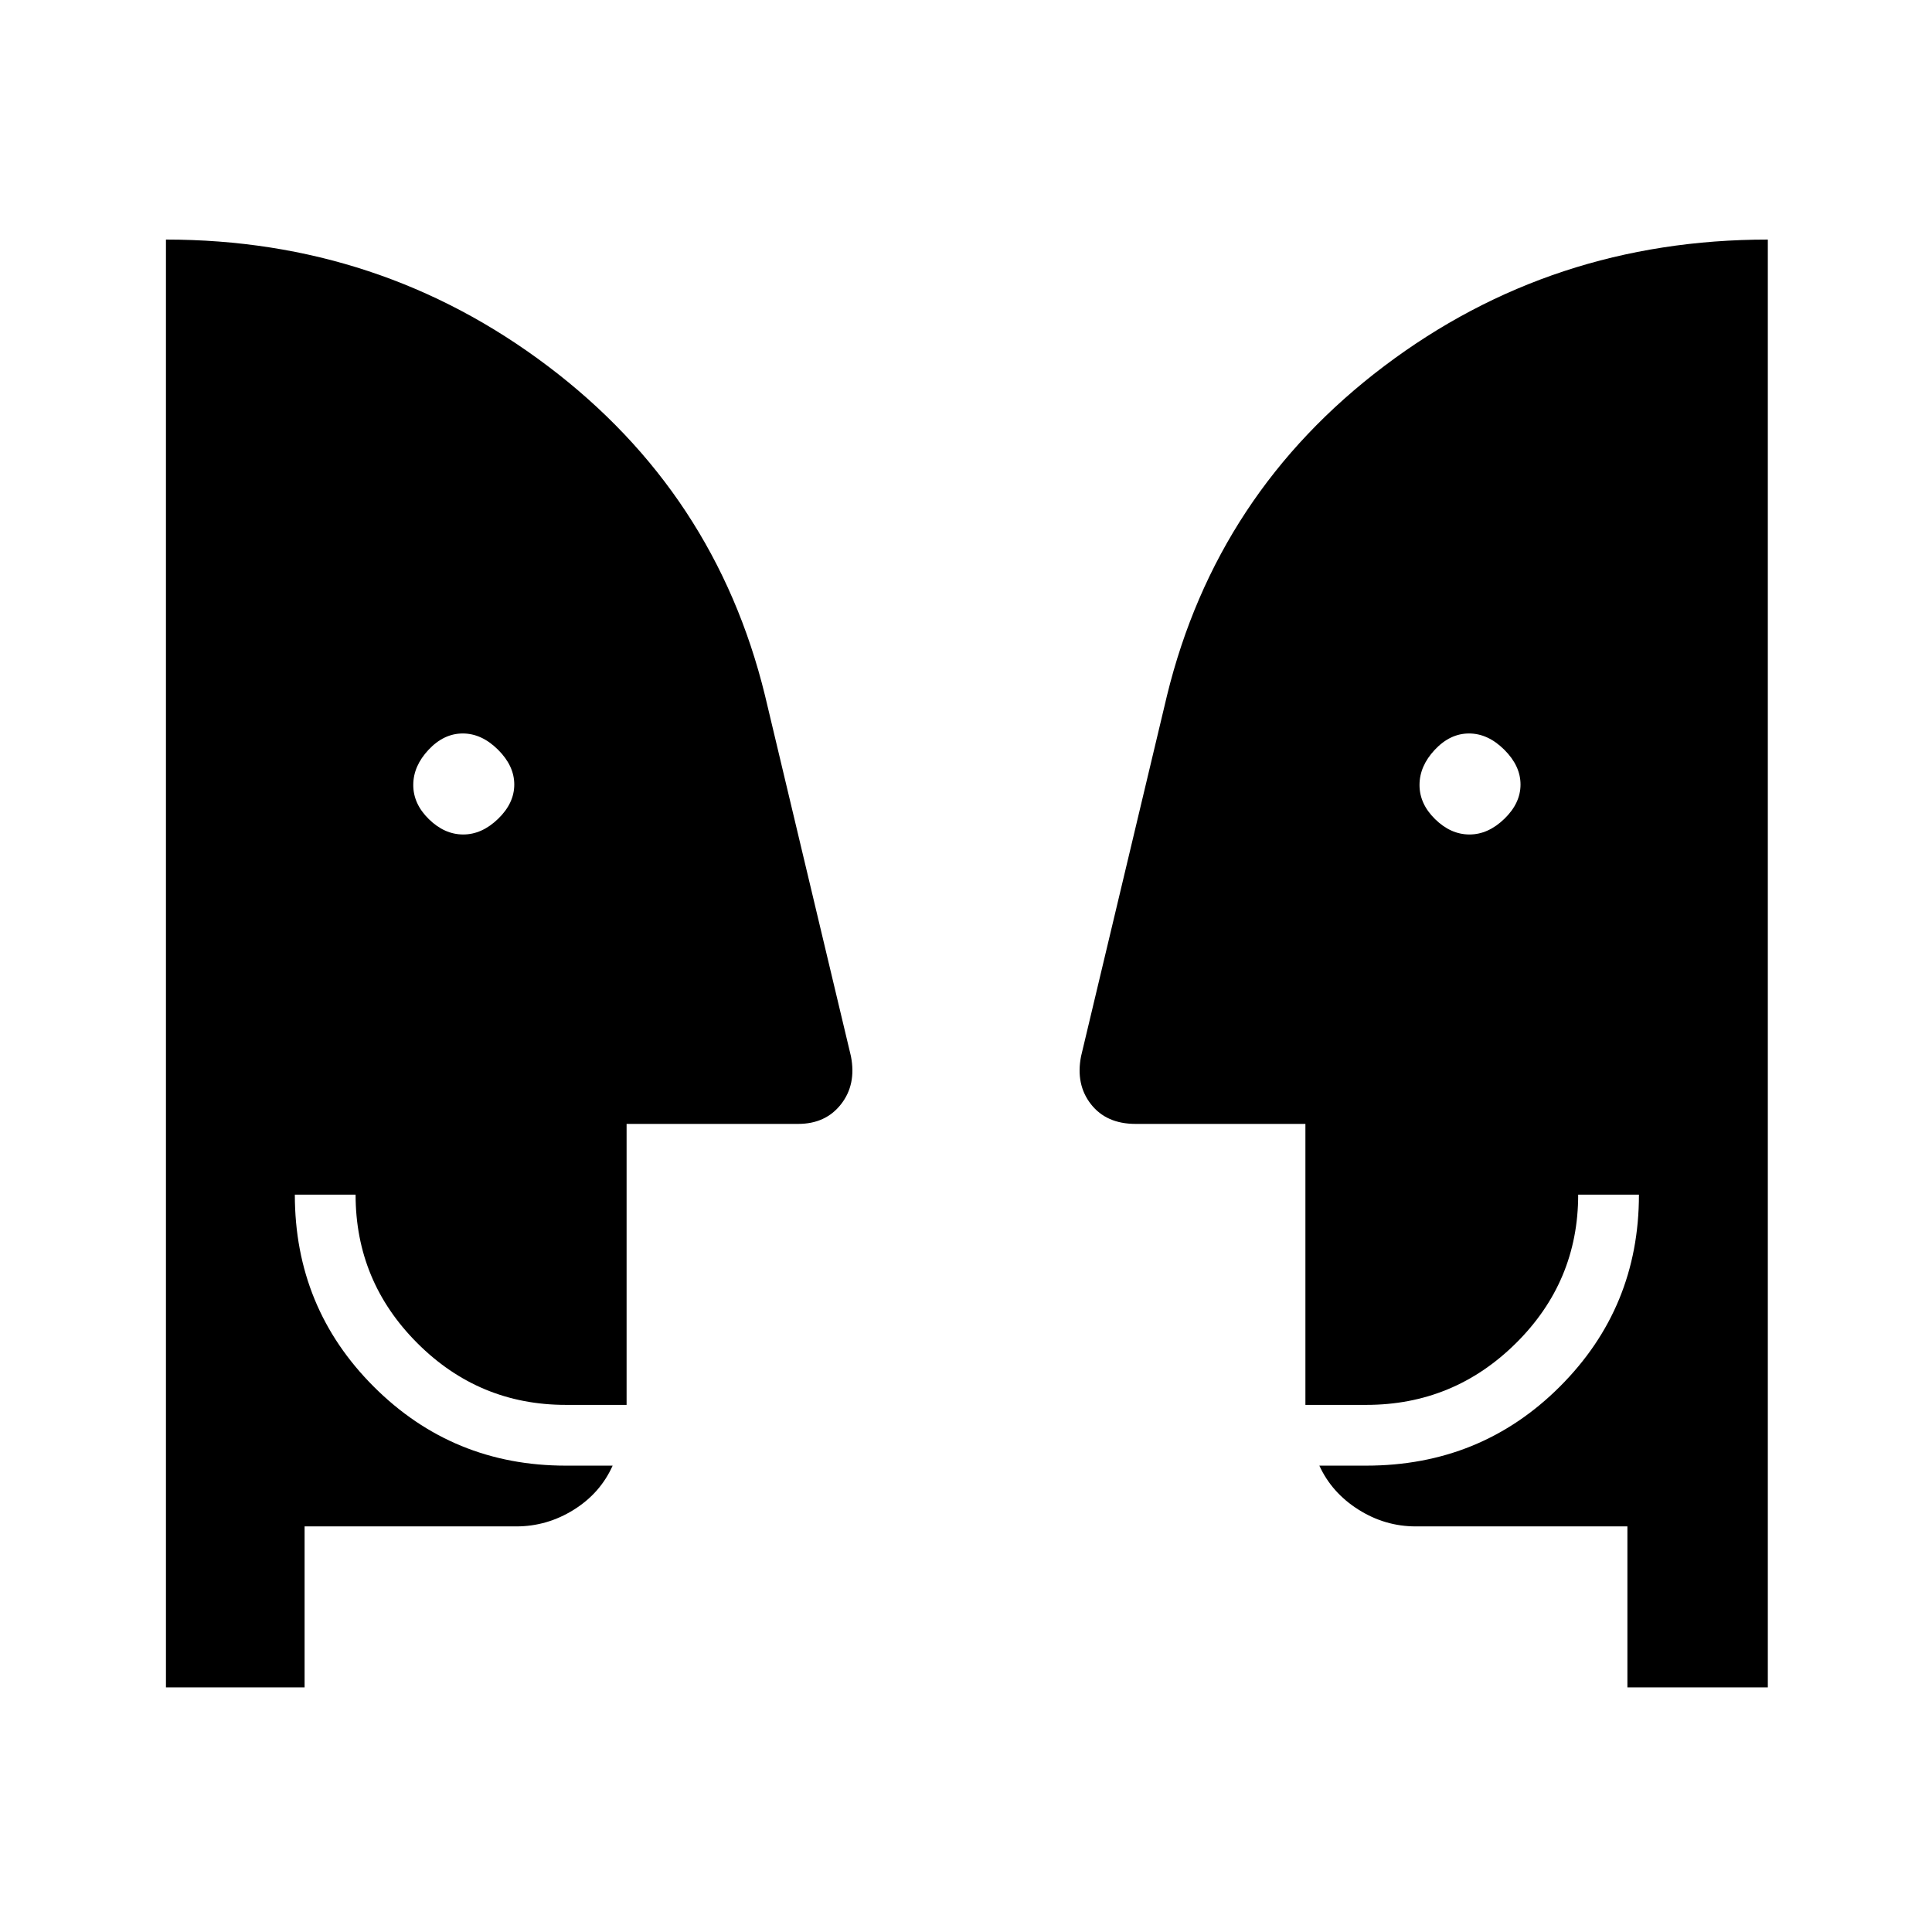 <svg xmlns="http://www.w3.org/2000/svg" height="48" viewBox="0 -960 960 960" width="48"><path d="M230.18-545.35q9.28 0 17.32-7.77 8.04-7.77 8.04-17.06 0-9.28-8.1-17.32-8.1-8.04-17.5-8.04t-17 8.1q-7.59 8.1-7.59 17.5t7.77 17q7.77 7.59 17.06 7.59Zm500 0q9.28 0 17.32-7.77 8.04-7.77 8.04-17.06 0-9.28-8.1-17.32-8.1-8.04-17.5-8.04t-17 8.1q-7.59 8.1-7.59 17.5t7.77 17q7.77 7.59 17.06 7.59Zm78.47 423.81v-80H703.46q-15.28 0-28.5-8.37-13.23-8.38-19.38-21.82h23.27q56.91 0 96.22-39.26t39.31-95.39h-30.19q0 43.17-30.93 73.81-30.94 30.65-74.41 30.65h-30.2v-139.62h-84.38q-14.52 0-22.18-9.79-7.67-9.79-4.91-23.85l42.7-179.24q24.65-100.8 107.92-163.67 83.28-62.87 190.62-62.87v719.42h-69.77Zm-657.3 0H82.46v-719.42q106.46 0 189.74 62.87 83.27 62.87 107.92 163.67l42.7 179.24q2.76 14.06-4.91 23.85-7.66 9.79-21.29 9.79h-85.27v139.62h-30.2q-43.11 0-73.78-30.68-30.68-30.68-30.68-73.78H146.5q0 56.23 39.26 95.44t95.39 39.21h23.27q-6.15 13.73-19.38 21.96-13.22 8.23-28.5 8.23H151.35v80Z"/></svg>